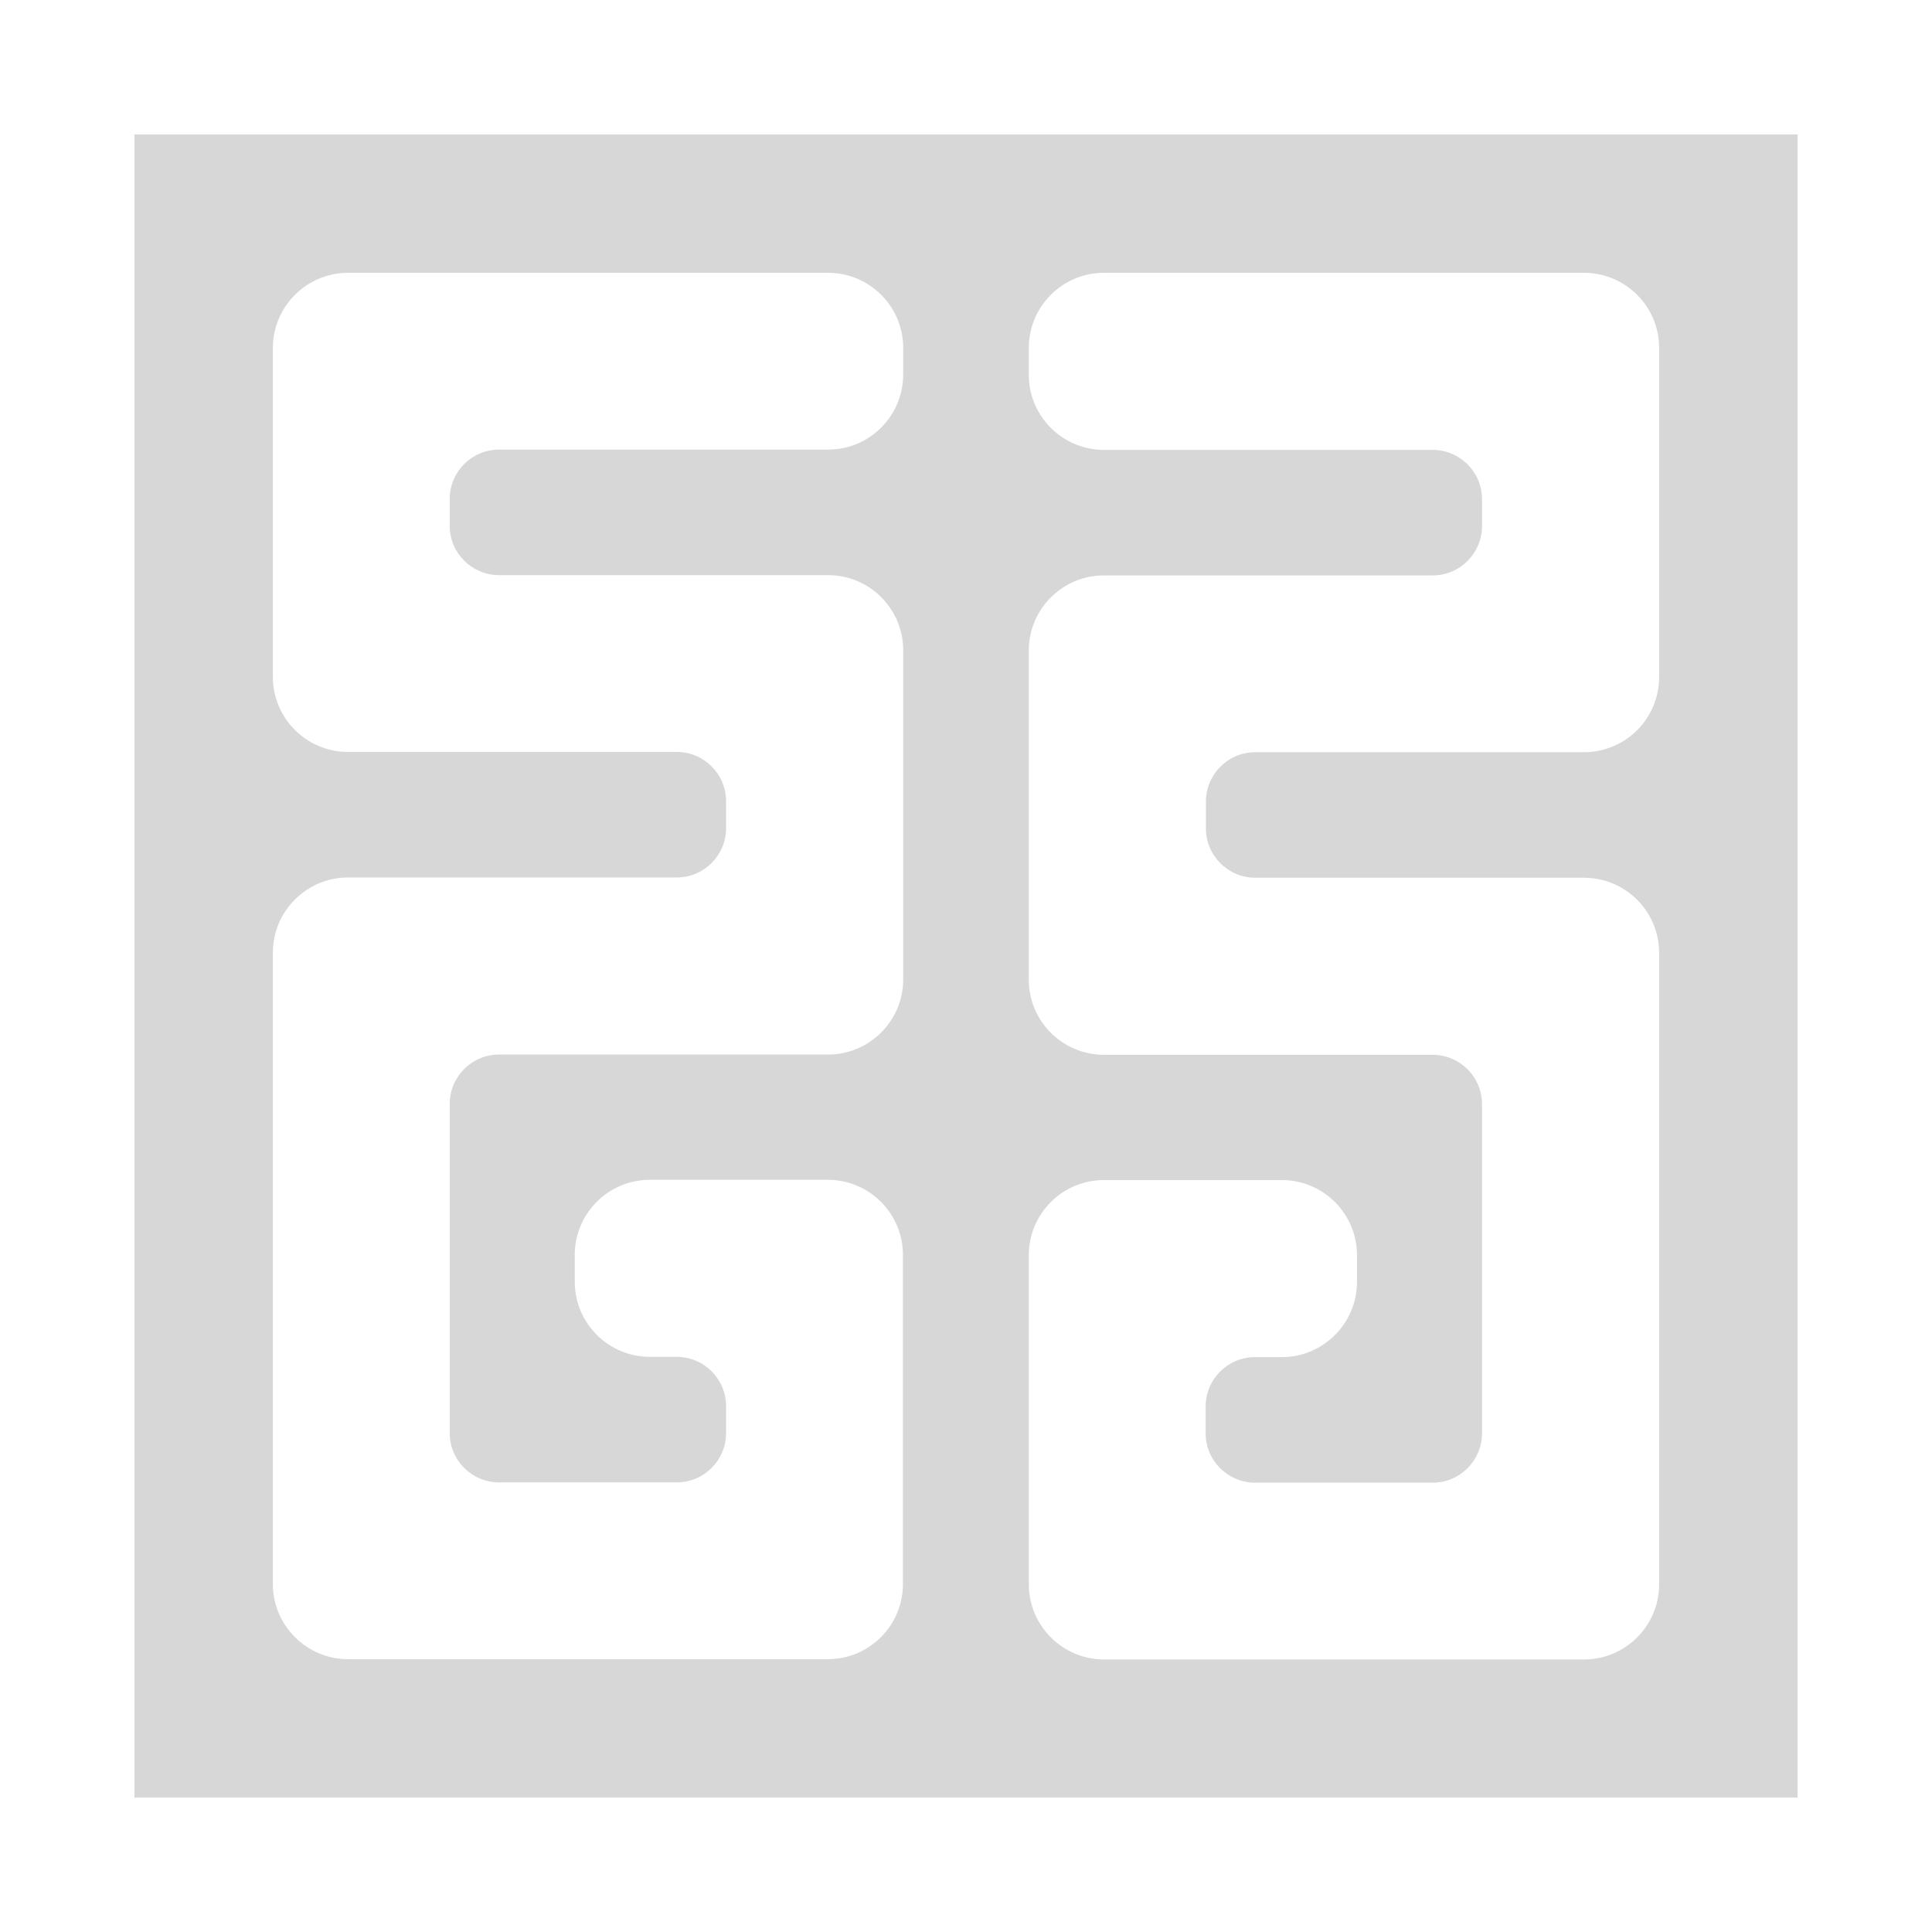 <svg width="115" height="115" viewBox="0 0 115 115" fill="none" xmlns="http://www.w3.org/2000/svg">
<g opacity="0.5" filter="url(#filter0_f_1308_7589)">
<path d="M8 107H107V8H8V107ZM53.762 22.291C53.762 24.75 51.766 26.762 49.29 26.762H29.707C28.078 26.762 26.768 28.087 26.768 29.7V31.297C26.768 32.926 28.094 34.235 29.707 34.235H49.29C51.75 34.235 53.762 36.231 53.762 38.706V58.298C53.762 60.757 51.766 62.769 49.29 62.769H29.707C28.078 62.769 26.768 64.095 26.768 65.707V85.3C26.768 86.929 28.094 88.238 29.707 88.238H40.281C41.91 88.238 43.22 86.913 43.22 85.3V83.703C43.22 82.074 41.895 80.765 40.281 80.765H38.684C36.224 80.765 34.212 78.769 34.212 76.294V74.697C34.212 72.238 36.208 70.226 38.684 70.226H49.274C51.734 70.226 53.746 72.222 53.746 74.697V94.29C53.746 96.749 51.75 98.761 49.274 98.761H20.714C18.255 98.761 16.242 96.749 16.242 94.29V56.702C16.242 54.243 18.255 52.231 20.714 52.231H40.281C41.91 52.231 43.22 50.905 43.22 49.293V47.696C43.22 46.067 41.895 44.758 40.281 44.758H20.714C18.255 44.758 16.242 42.762 16.242 40.287V20.71C16.242 18.251 18.255 16.239 20.714 16.239H49.29C51.75 16.239 53.762 18.235 53.762 20.71V22.307V22.291ZM98.758 40.303C98.758 42.762 96.761 44.774 94.286 44.774H74.719C73.09 44.774 71.78 46.099 71.78 47.712V49.309C71.78 50.937 73.106 52.247 74.719 52.247H94.286C96.745 52.247 98.758 54.243 98.758 56.718V94.306C98.758 96.765 96.761 98.777 94.286 98.777H65.71C63.25 98.777 61.238 96.765 61.238 94.306V74.713C61.238 72.254 63.234 70.242 65.71 70.242H76.3C78.76 70.242 80.772 72.238 80.772 74.713V76.31C80.772 78.769 78.76 80.781 76.3 80.781H74.703C73.074 80.781 71.764 82.106 71.764 83.719V85.316C71.764 86.945 73.09 88.254 74.703 88.254H85.277C86.906 88.254 88.216 86.928 88.216 85.316V65.723C88.216 64.095 86.89 62.785 85.277 62.785H65.71C63.25 62.785 61.238 60.789 61.238 58.314V38.722C61.238 36.263 63.234 34.251 65.71 34.251H85.277C86.906 34.251 88.216 32.926 88.216 31.313V29.716C88.216 28.087 86.89 26.778 85.277 26.778H65.71C63.25 26.778 61.238 24.782 61.238 22.307V20.71C61.238 18.251 63.234 16.239 65.71 16.239H94.286C96.745 16.239 98.758 18.235 98.758 20.71V40.303Z" fill="#B0B0B0"/>
</g>
<defs>
<filter id="filter0_f_1308_7589" x="0" y="0" width="115" height="115" filterUnits="userSpaceOnUse" color-interpolation-filters="sRGB">
<feFlood flood-opacity="0" result="BackgroundImageFix"/>
<feBlend mode="normal" in="SourceGraphic" in2="BackgroundImageFix" result="shape"/>
<feGaussianBlur stdDeviation="4" result="effect1_foregroundBlur_1308_7589"/>
</filter>
</defs>
</svg>

